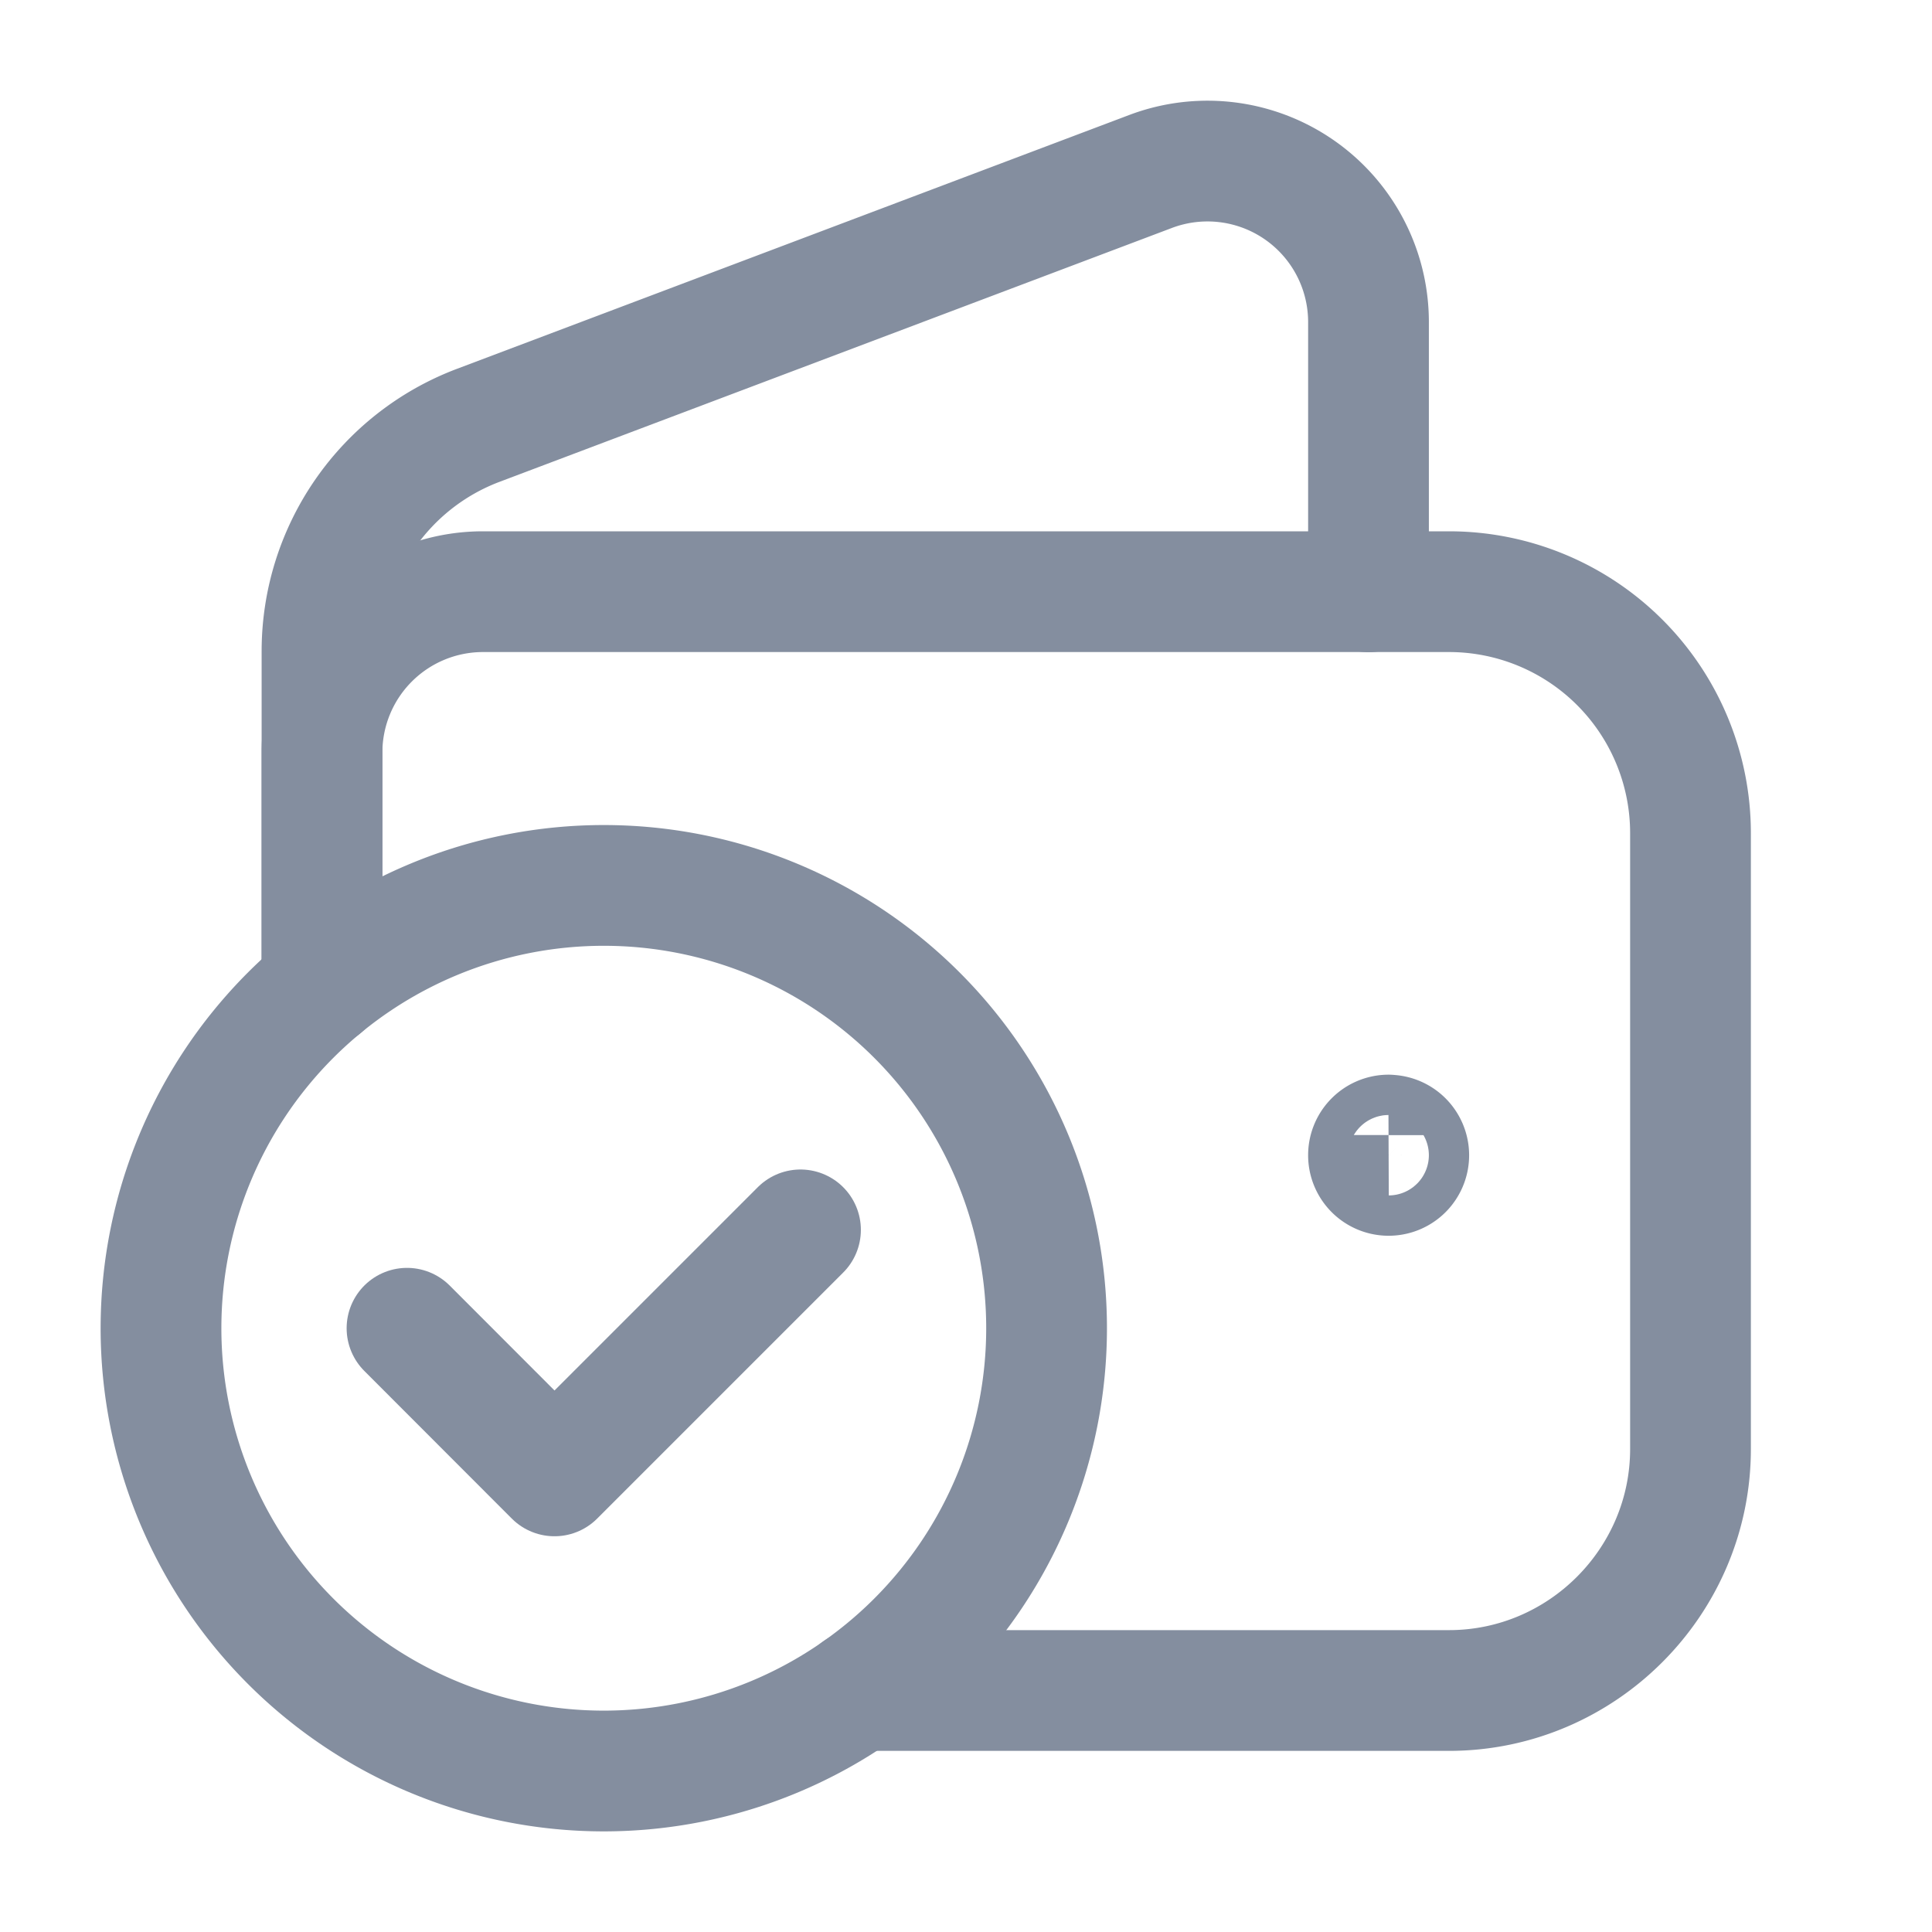 <svg width="24" height="24" fill="none" xmlns="http://www.w3.org/2000/svg"><path d="M4 11.906V8.091c0-1.248.773-2.366 1.94-2.807l8.353-3.154A2 2 0 0117 4.002v3.35m.249 6.748a.25.25 0 00-.249.252.25.25 0 10.249-.251z" stroke="#848E9F" stroke-width="1.5" stroke-linecap="round" stroke-linejoin="round"/><path d="M10.662 21H18c1.65 0 3-1.35 3-3v-7.65a3 3 0 00-3-3H6a2 2 0 00-2 2v2.907" stroke="#848E9F" stroke-width="1.5" stroke-linecap="round" stroke-linejoin="round"/><path d="M7.5 22a5.5 5.5 0 11.001-11.001A5.5 5.5 0 017.5 22z" stroke="#848E9F" stroke-width="1.5" stroke-linecap="round" stroke-linejoin="round"/><path d="M9.944 15.278l-3.056 3.056L5.056 16.5" stroke="#848E9F" stroke-width="1.5" stroke-linecap="round" stroke-linejoin="round"/></svg>